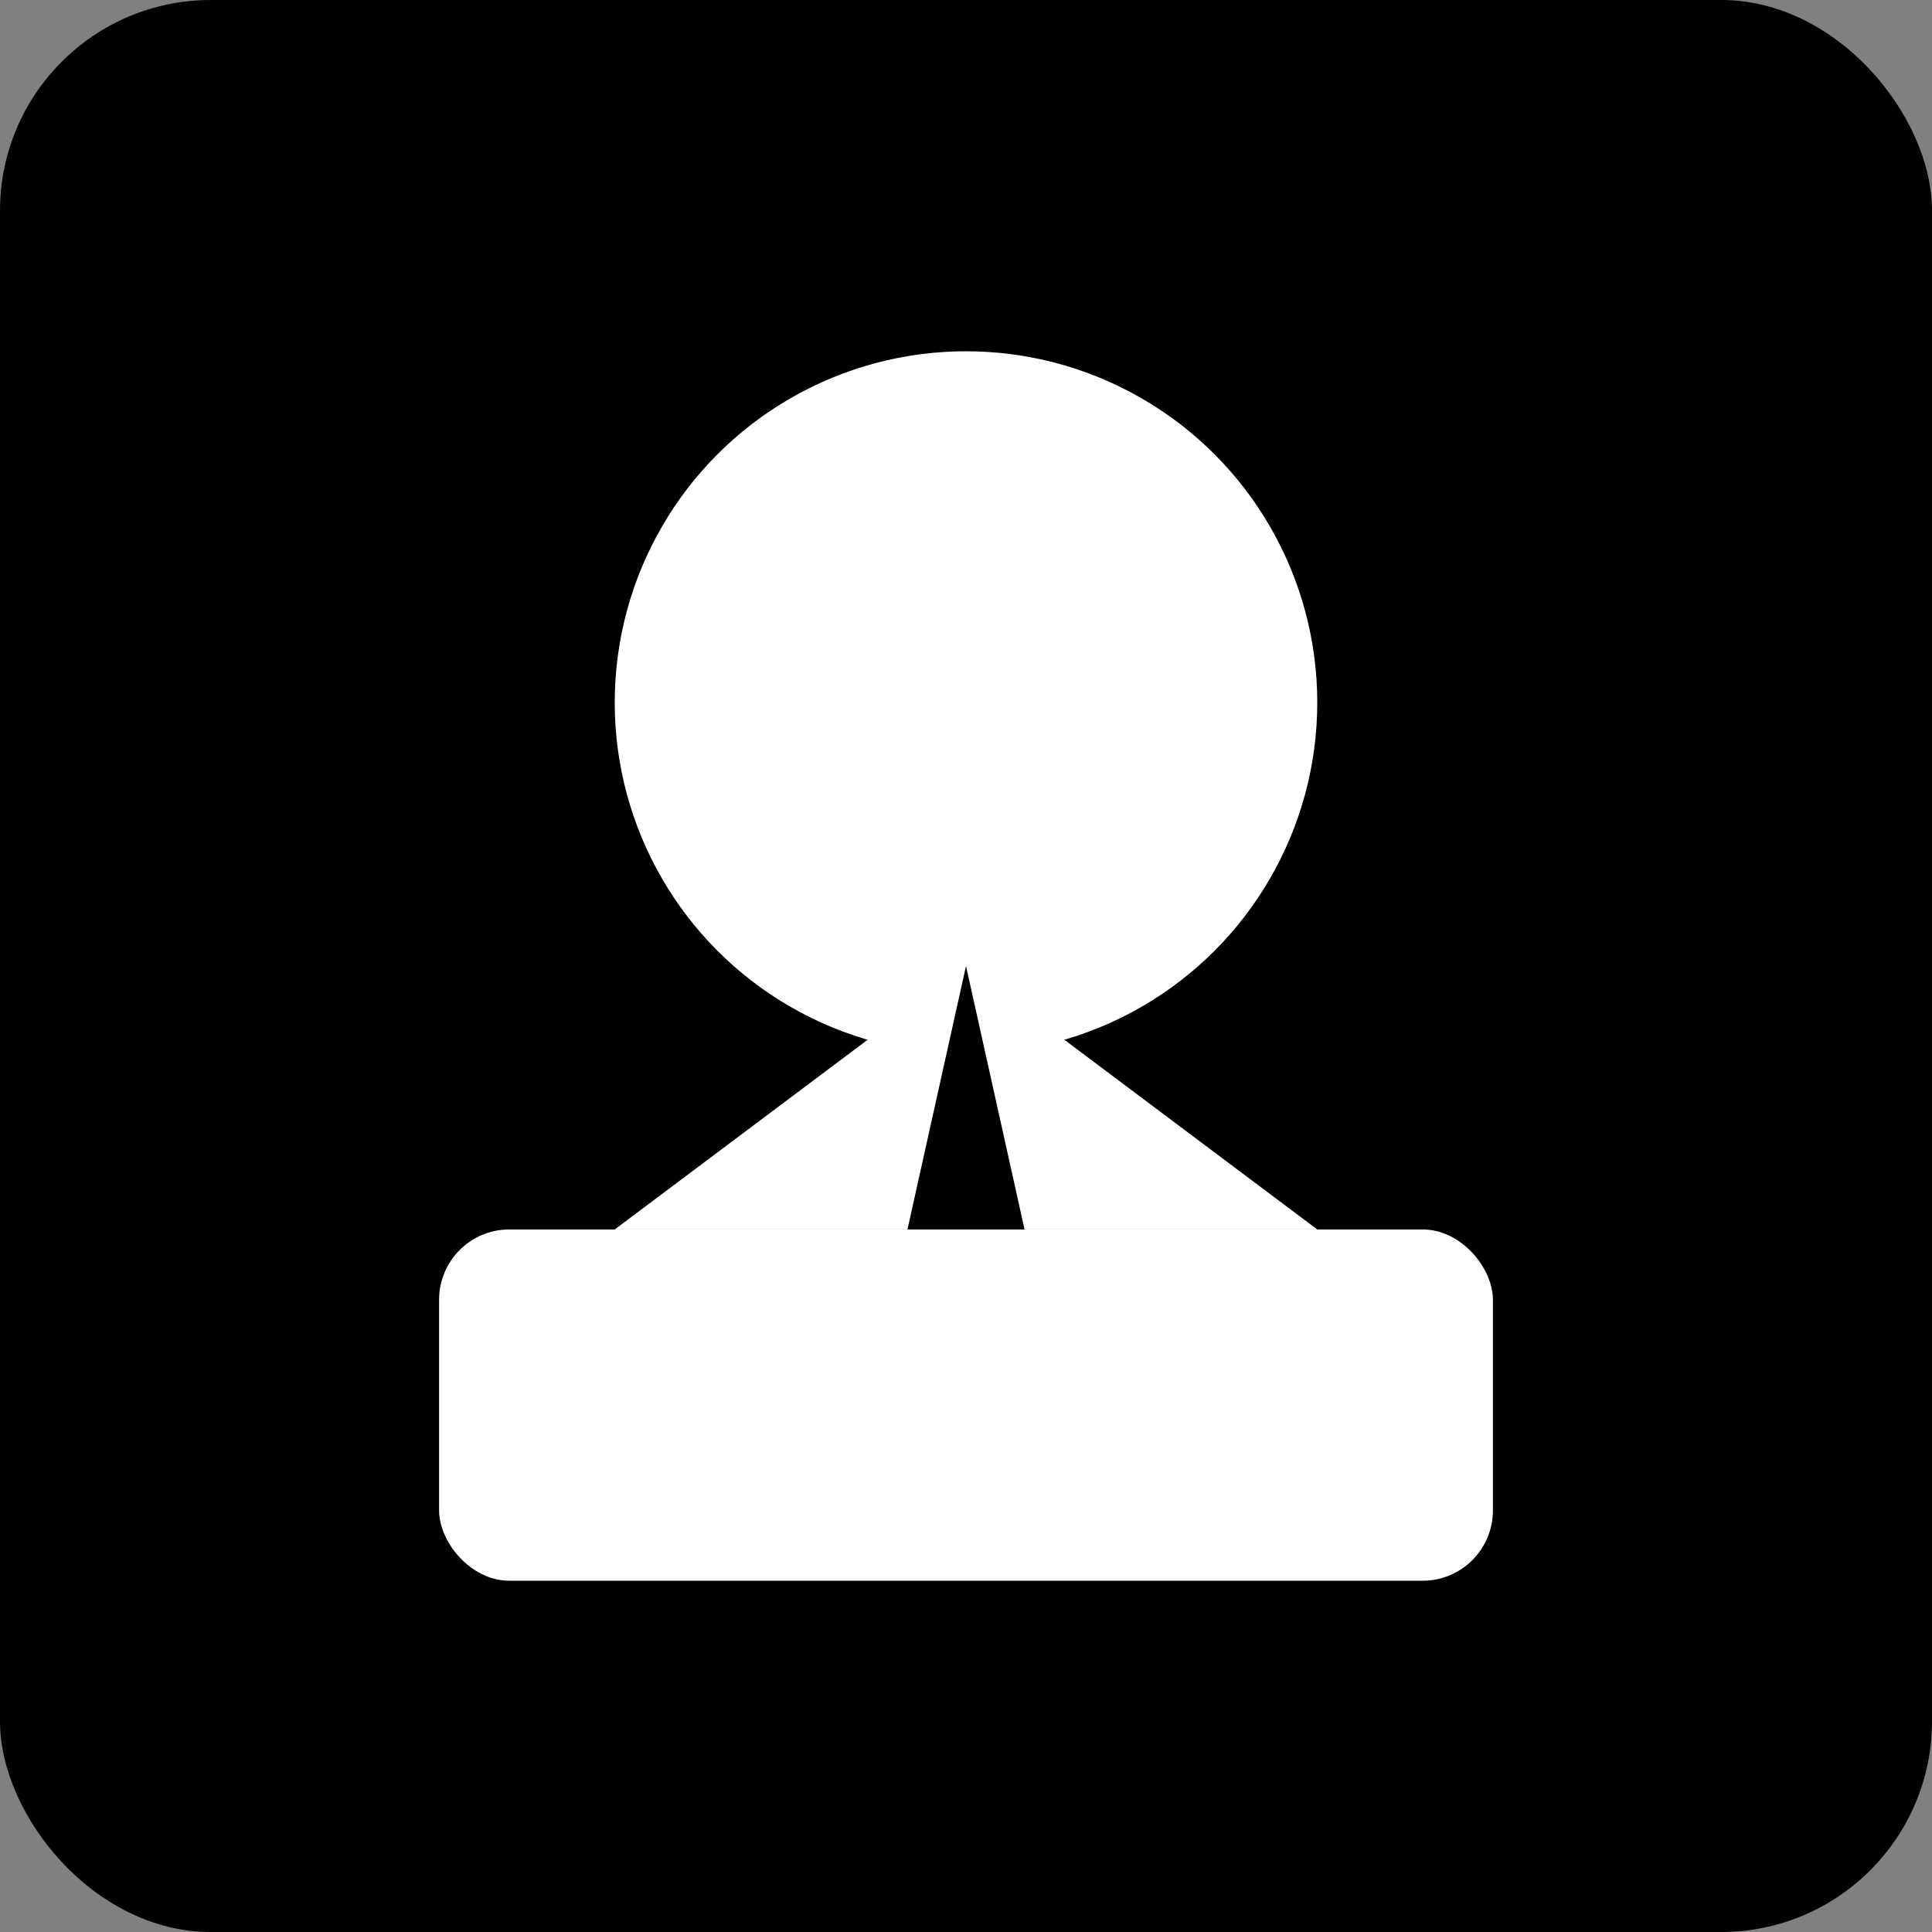 
<svg width="220" height="220" viewBox="0 0 220 220" xmlns="http://www.w3.org/2000/svg" aria-label="Admin head logo (BW)">
  <rect x="0" y="0" width="220" height="220" fill="#808080" stroke="none"/>
  <rect width="220" height="220" rx="24" fill="#000000"/>

  <!-- head circle -->
  <circle cx="110" cy="80" r="40" fill="#ffffff"/>

  <!-- shirt collar -->
  <path d="M70 140 L110 110 L150 140 Z" fill="#ffffff"/>

  <!-- tie -->
  <polygon points="110,110 100,155 110,190 120,155" fill="#000000" />

  <!-- shoulders -->
  <rect x="50" y="140" width="120" height="40" rx="8" fill="#ffffff"/>
</svg>
